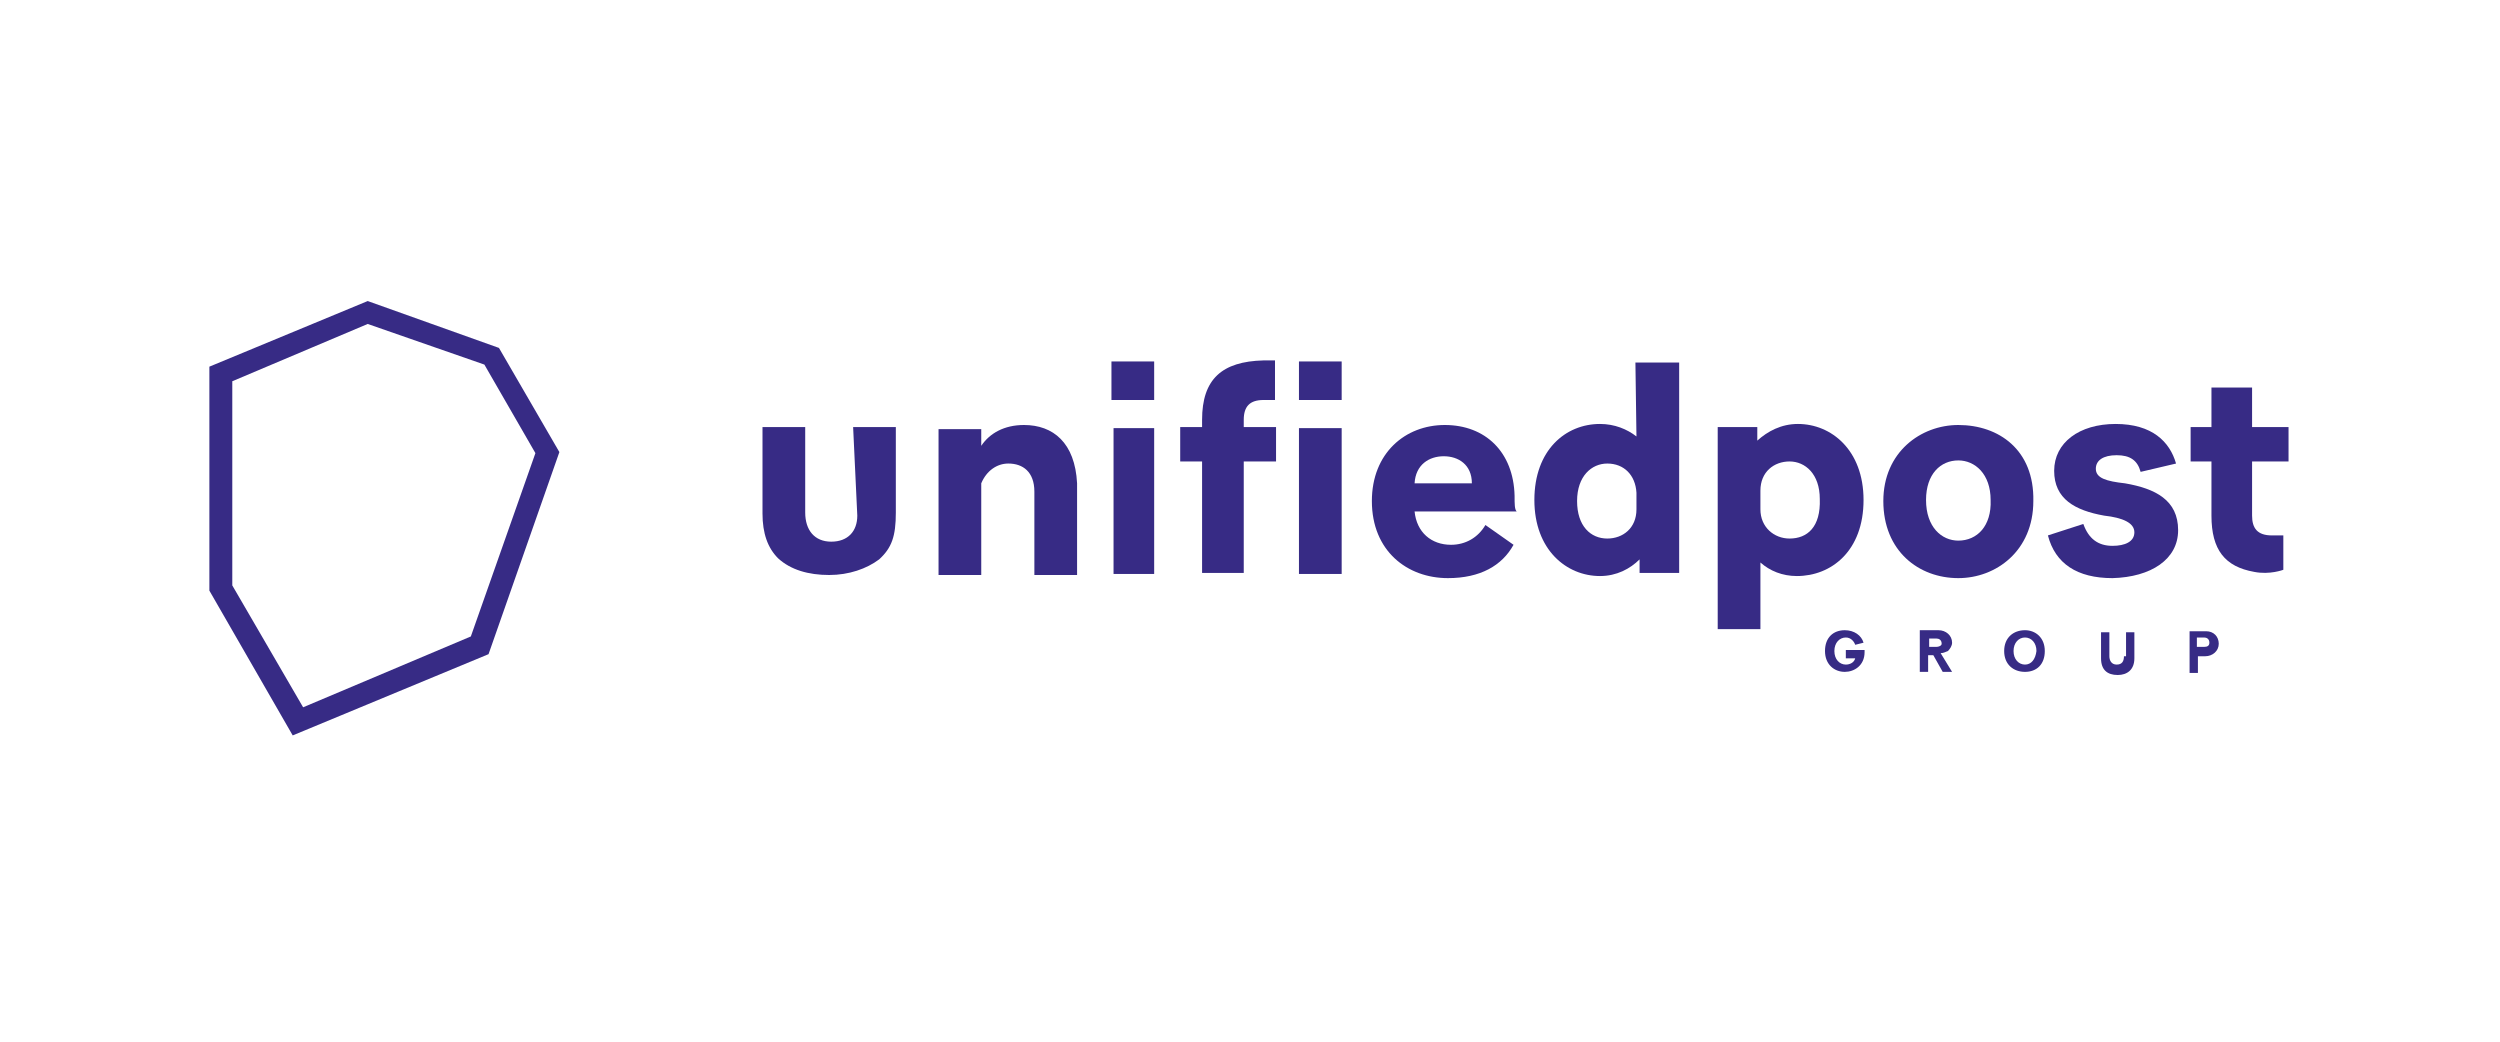<?xml version="1.0" encoding="utf-8"?>
<!-- Generator: Adobe Illustrator 25.1.0, SVG Export Plug-In . SVG Version: 6.00 Build 0)  -->
<svg version="1.1" id="Layer_1" xmlns="http://www.w3.org/2000/svg" xmlns:xlink="http://www.w3.org/1999/xlink" x="0px" y="0px"
	 viewBox="0 0 240 100" style="enable-background:new 0 0 240 100;" xml:space="preserve">
<style type="text/css">
	.st0{fill-rule:evenodd;clip-rule:evenodd;fill:#372B85;}
</style>
<desc>Created with Sketch.</desc>
<g id="Exports">
	<g id="Homepage-New" transform="translate(-769, -4468)">
		<g id="Group-22" transform="translate(788, 4561)">
			<path id="Fill-1" class="st0" d="M79.3-52.2c-1.9,0-3.3,0.8-4.1,2v-1.6h-4.1v14h4.1v-8.8c0.5-1.2,1.5-1.9,2.6-1.9
				c1.4,0,2.5,0.8,2.5,2.7v8h4.1v-8.8C84.2-50.5,82.1-52.2,79.3-52.2"/>
			<g id="Clip-4">
			</g>
			<polygon id="Fill-3" class="st0" points="87.9,-37.9 91.8,-37.9 91.8,-51.9 87.9,-51.9 			"/>
			<polygon id="Fill-5" class="st0" points="105.7,-37.9 109.8,-37.9 109.8,-51.9 105.7,-51.9 			"/>
			<path id="Fill-6" class="st0" d="M126.4-45.4c-0.1-4.2-2.8-6.8-6.7-6.8c-3.8,0-7,2.7-7,7.3c0,4.8,3.4,7.4,7.3,7.4
				c3.1,0,5.2-1.2,6.3-3.2l-2.7-1.9c-0.7,1.2-1.9,1.9-3.3,1.9c-1.9,0-3.3-1.2-3.5-3.2h9.8C126.4-44.1,126.4-44.6,126.4-45.4
				L126.4-45.4z M116.8-46.6c0.1-1.8,1.4-2.6,2.8-2.6s2.7,0.8,2.7,2.6H116.8z"/>
			<path id="Fill-7" class="st0" d="M138.1-51.1c-0.9-0.7-2.1-1.2-3.5-1.2c-3.3,0-6.3,2.5-6.3,7.3s3.1,7.3,6.3,7.3
				c1.6,0,2.9-0.7,3.8-1.6v1.3h3.8v-20.2H138L138.1-51.1z M138.1-44.1c0,1.8-1.3,2.8-2.8,2.8c-1.6,0-2.9-1.2-2.9-3.6
				s1.4-3.6,2.9-3.6c1.6,0,2.7,1.1,2.8,2.8V-44.1z"/>
			<path id="Fill-8" class="st0" d="M159.9-45c0-4.8-3.1-7.3-6.3-7.3c-1.6,0-2.9,0.7-3.9,1.6v-1.3h-3.8v19.4h4.1V-39
				c0.9,0.8,2.1,1.3,3.5,1.3C156.8-37.7,159.9-40.1,159.9-45 M152.8-41.3c-1.5,0-2.8-1.1-2.8-2.8v-1.8c0-1.8,1.3-2.8,2.8-2.8
				c1.5,0,2.9,1.2,2.9,3.6C155.8-42.4,154.5-41.3,152.8-41.3"/>
			<path id="Fill-9" class="st0" d="M169-52.2c-3.6,0-7.2,2.6-7.2,7.3c0,4.8,3.4,7.4,7.2,7.4c3.6,0,7.2-2.6,7.2-7.4
				C176.3-49.8,172.9-52.2,169-52.2 M169-41.1c-1.6,0-3.1-1.3-3.1-3.9c0-2.5,1.4-3.8,3.1-3.8c1.6,0,3.1,1.3,3.1,3.8
				C172.2-42.5,170.8-41.1,169-41.1"/>
			<path id="Fill-10" class="st0" d="M190.1-42.1c0-2.9-2.2-4-5.1-4.5c-1.8-0.2-2.8-0.5-2.8-1.4c0-0.8,0.7-1.3,2-1.3
				c1.3,0,2,0.5,2.3,1.6l3.4-0.8c-0.6-2.1-2.3-3.8-5.8-3.8s-5.9,1.8-5.9,4.5s2,3.8,4.8,4.3c1.8,0.2,2.9,0.7,2.9,1.6
				c0,0.9-0.9,1.3-2.1,1.3c-1.4,0-2.3-0.7-2.8-2.1l-3.4,1.1c0.7,2.7,2.8,4.1,6.2,4.1C187.5-37.6,190.1-39.3,190.1-42.1"/>
			<path id="Fill-11" class="st0" d="M158.2-29.8h0.9c-0.1,0.4-0.5,0.6-0.9,0.6c-0.6,0-1.1-0.5-1.1-1.3c0-0.8,0.5-1.3,1.1-1.3
				c0.5,0,0.8,0.4,0.9,0.7l0.8-0.2c-0.2-0.7-0.9-1.2-1.8-1.2c-1.1,0-1.9,0.7-1.9,2c0,1.3,0.9,2,1.9,2c0.9,0,1.9-0.6,1.9-1.9v-0.2
				h-1.8v0.8H158.2z"/>
			<path id="Fill-12" class="st0" d="M168-30.5c0.2-0.2,0.4-0.5,0.4-0.8c0-0.7-0.6-1.2-1.3-1.2h-1.8v4h0.8v-1.6h0.5l0.9,1.6h0.9
				l-1.1-1.8C167.6-30.3,167.7-30.4,168-30.5 M166.9-30.9h-0.7v-0.8h0.7c0.2,0,0.5,0.1,0.5,0.5C167.4-31,167.1-30.9,166.9-30.9"/>
			<path id="Fill-13" class="st0" d="M175.4-32.5c-1.1,0-2,0.7-2,2c0,1.3,0.9,2,2,2c1.1,0,1.9-0.7,1.9-2
				C177.3-31.8,176.4-32.5,175.4-32.5 M175.4-29.2c-0.6,0-1.1-0.5-1.1-1.3c0-0.8,0.5-1.3,1.1-1.3c0.6,0,1.1,0.5,1.1,1.3
				C176.4-29.7,176-29.2,175.4-29.2"/>
			<path id="Fill-14" class="st0" d="M184.9-30c0,0.5-0.2,0.8-0.7,0.8c-0.5,0-0.7-0.4-0.7-0.8v-2.3h-0.8v2.5c0,1.1,0.6,1.6,1.6,1.6
				c0.9,0,1.6-0.5,1.6-1.6v-2.5h-0.8v2.3H184.9z"/>
			<path id="Fill-15" class="st0" d="M192.8-32.4h-1.6v4h0.8V-30h0.7c0.7,0,1.3-0.5,1.3-1.2S193.5-32.4,192.8-32.4 M192.6-30.9h-0.7
				v-0.9h0.7c0.2,0,0.5,0.1,0.5,0.5C193.1-31,192.9-30.9,192.6-30.9"/>
			<path id="Fill-16" class="st0" d="M63.3-43.5c0,1.5-0.9,2.5-2.5,2.5s-2.5-1.1-2.5-2.8V-52h-4.1v8.3c0,1.9,0.5,3.3,1.5,4.3
				c1.2,1.1,2.9,1.6,4.9,1.6c1.9,0,3.6-0.6,4.8-1.5c1.2-1.1,1.6-2.2,1.6-4.5V-52h-4.1L63.3-43.5z"/>
			<path id="Fill-17" class="st0" d="M96.4-52.7v0.7h-2.1v3.3h2.1V-38h4v-10.7h3.1V-52h-3.1v-0.7c0-1.3,0.6-1.9,1.9-1.9h1.1v-3.8
				h-1.1C98.3-58.3,96.4-56.6,96.4-52.7"/>
			<polygon id="Fill-18" class="st0" points="105.7,-54.6 109.8,-54.6 109.8,-58.3 105.7,-58.3 			"/>
			<polygon id="Fill-19" class="st0" points="87.7,-54.6 91.8,-54.6 91.8,-58.3 87.7,-58.3 			"/>
			<path id="Fill-20" class="st0" d="M200.2-38.3v-3.3h-1.1c-1.4,0-1.9-0.7-1.9-1.9v-5.2h3.5v-3.3h-3.5v-3.8h-3.9v3.8h-2v3.3h2v5.2
				c0,3.3,1.3,4.9,4.1,5.4C198.9-37.8,200.2-38.3,200.2-38.3"/>
			<path id="Fill-21" class="st0" d="M9.1-22.4l-8-13.9v-21.5l15.2-6.3l12.6,4.5l5.8,10l-6.8,19.4L9.1-22.4z M3.3-36.8l6.8,11.7
				l16.1-6.8l6.2-17.6L27.5-58l-11.2-3.9l-13,5.5V-36.8z"/>
		</g>
	</g>
</g>
</svg>
